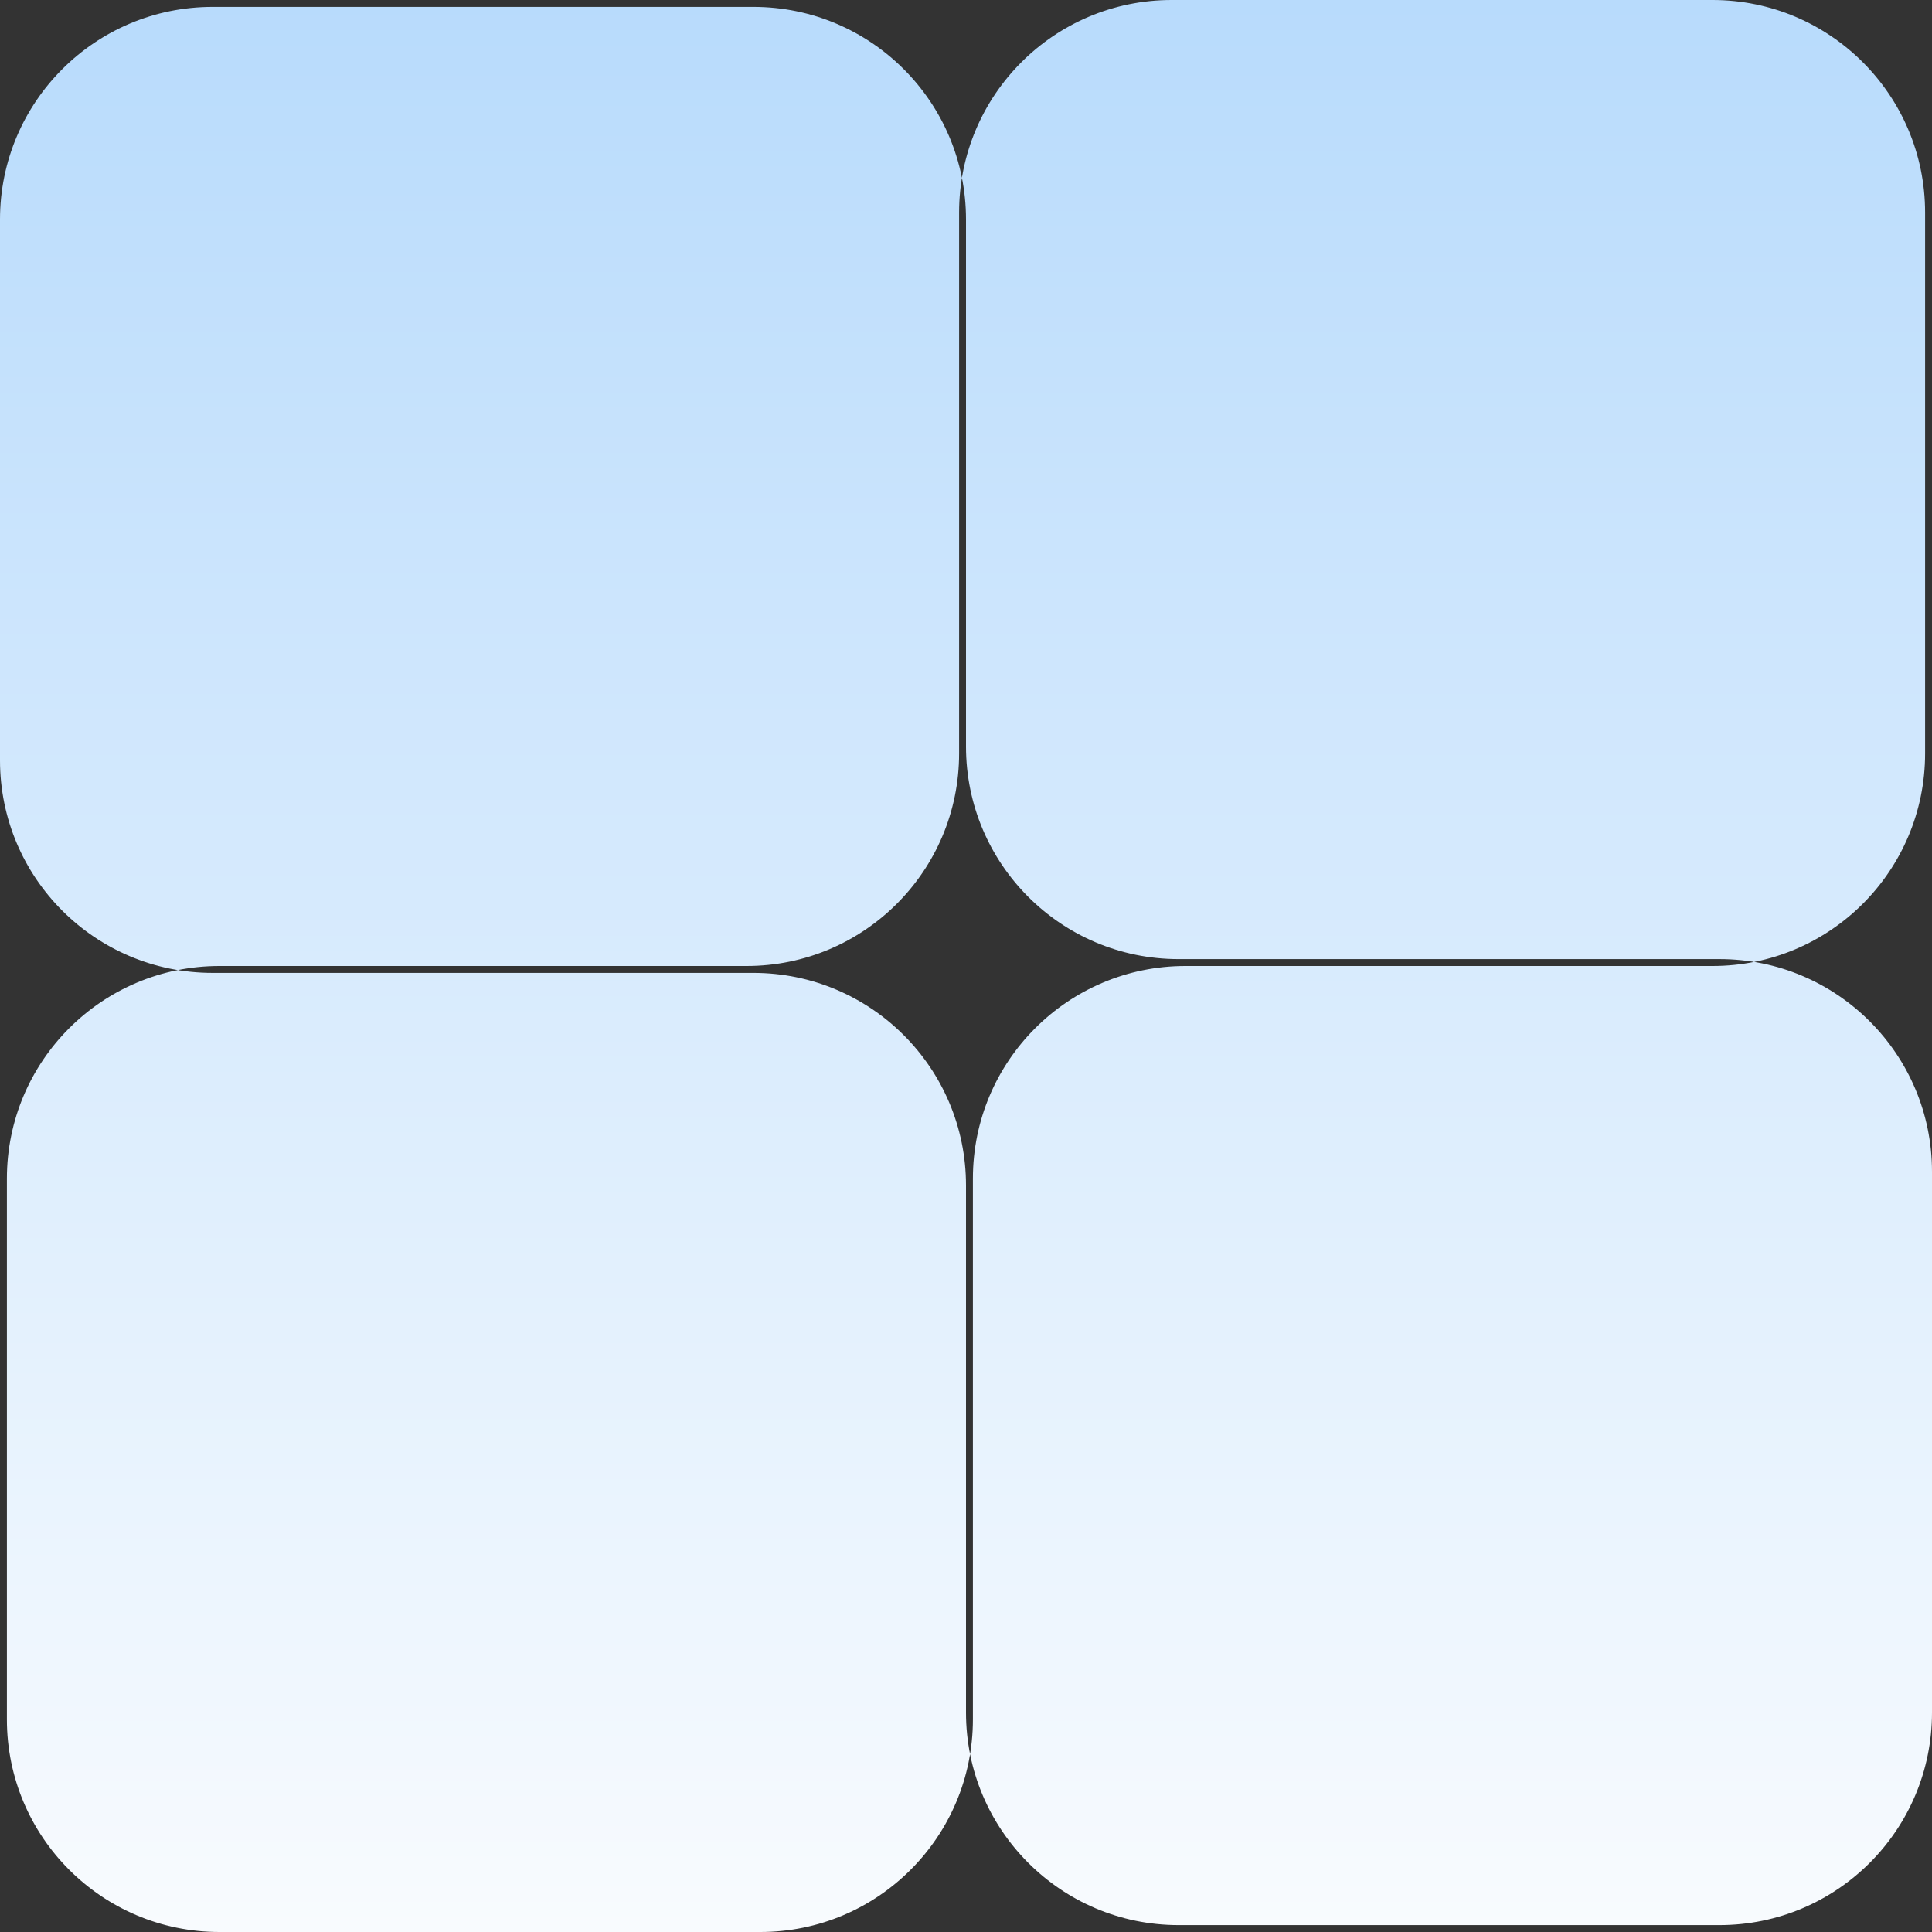 <svg width="50" height="50" viewBox="0 0 200 200" fill="none"
  xmlns="http://www.w3.org/2000/svg">
  <rect x="0" y="0" width="200" height="200" fill="#333333" stroke="none"/>
  <g clip-path="url(#clip0_105_699)">
    <path fill-rule="evenodd" clip-rule="evenodd" d="M100 22.714C100 10.564 90.15 0.714 78 0.714H22C9.85 0.714 0 10.564 0 22.714V78.714C0 90.865 9.85 100.714 22 100.714H78C90.15 100.714 100 110.564 100 122.714V177.286C100 189.436 109.85 199.286 122 199.286H178C190.15 199.286 200 189.436 200 177.286V121.286C200 109.135 190.15 99.286 178 99.286H122C109.85 99.286 100 89.436 100 77.286V22.714ZM177.286 100C189.436 100 199.286 90.15 199.286 78V22C199.286 9.85 189.436 2.97894e-06 177.286 2.44784e-06L121.286 0C109.135 -5.31105e-07 99.286 9.85 99.286 22V78C99.286 90.15 89.436 100 77.286 100L22.714 100C10.564 100 0.714 109.85 0.714 122L0.714 178C0.714 190.15 10.564 200 22.714 200L78.714 200C90.865 200 100.714 190.15 100.714 178V122C100.714 109.85 110.564 100 122.714 100L177.286 100Z" fill="url(#paint0_linear_105_699)"/>
  </g>
  <defs>
    <linearGradient id="paint0_linear_105_699" x1="100" y1="0" x2="100" y2="200" gradientUnits="userSpaceOnUse">
      <stop stop-color="#B8DBFC"/>
      <stop offset="1" stop-color="#F8FBFE"/>
    </linearGradient>
    <clipPath id="clip0_105_699">
      <rect width="200" height="200" fill="white"/>
    </clipPath>
  </defs>
</svg>